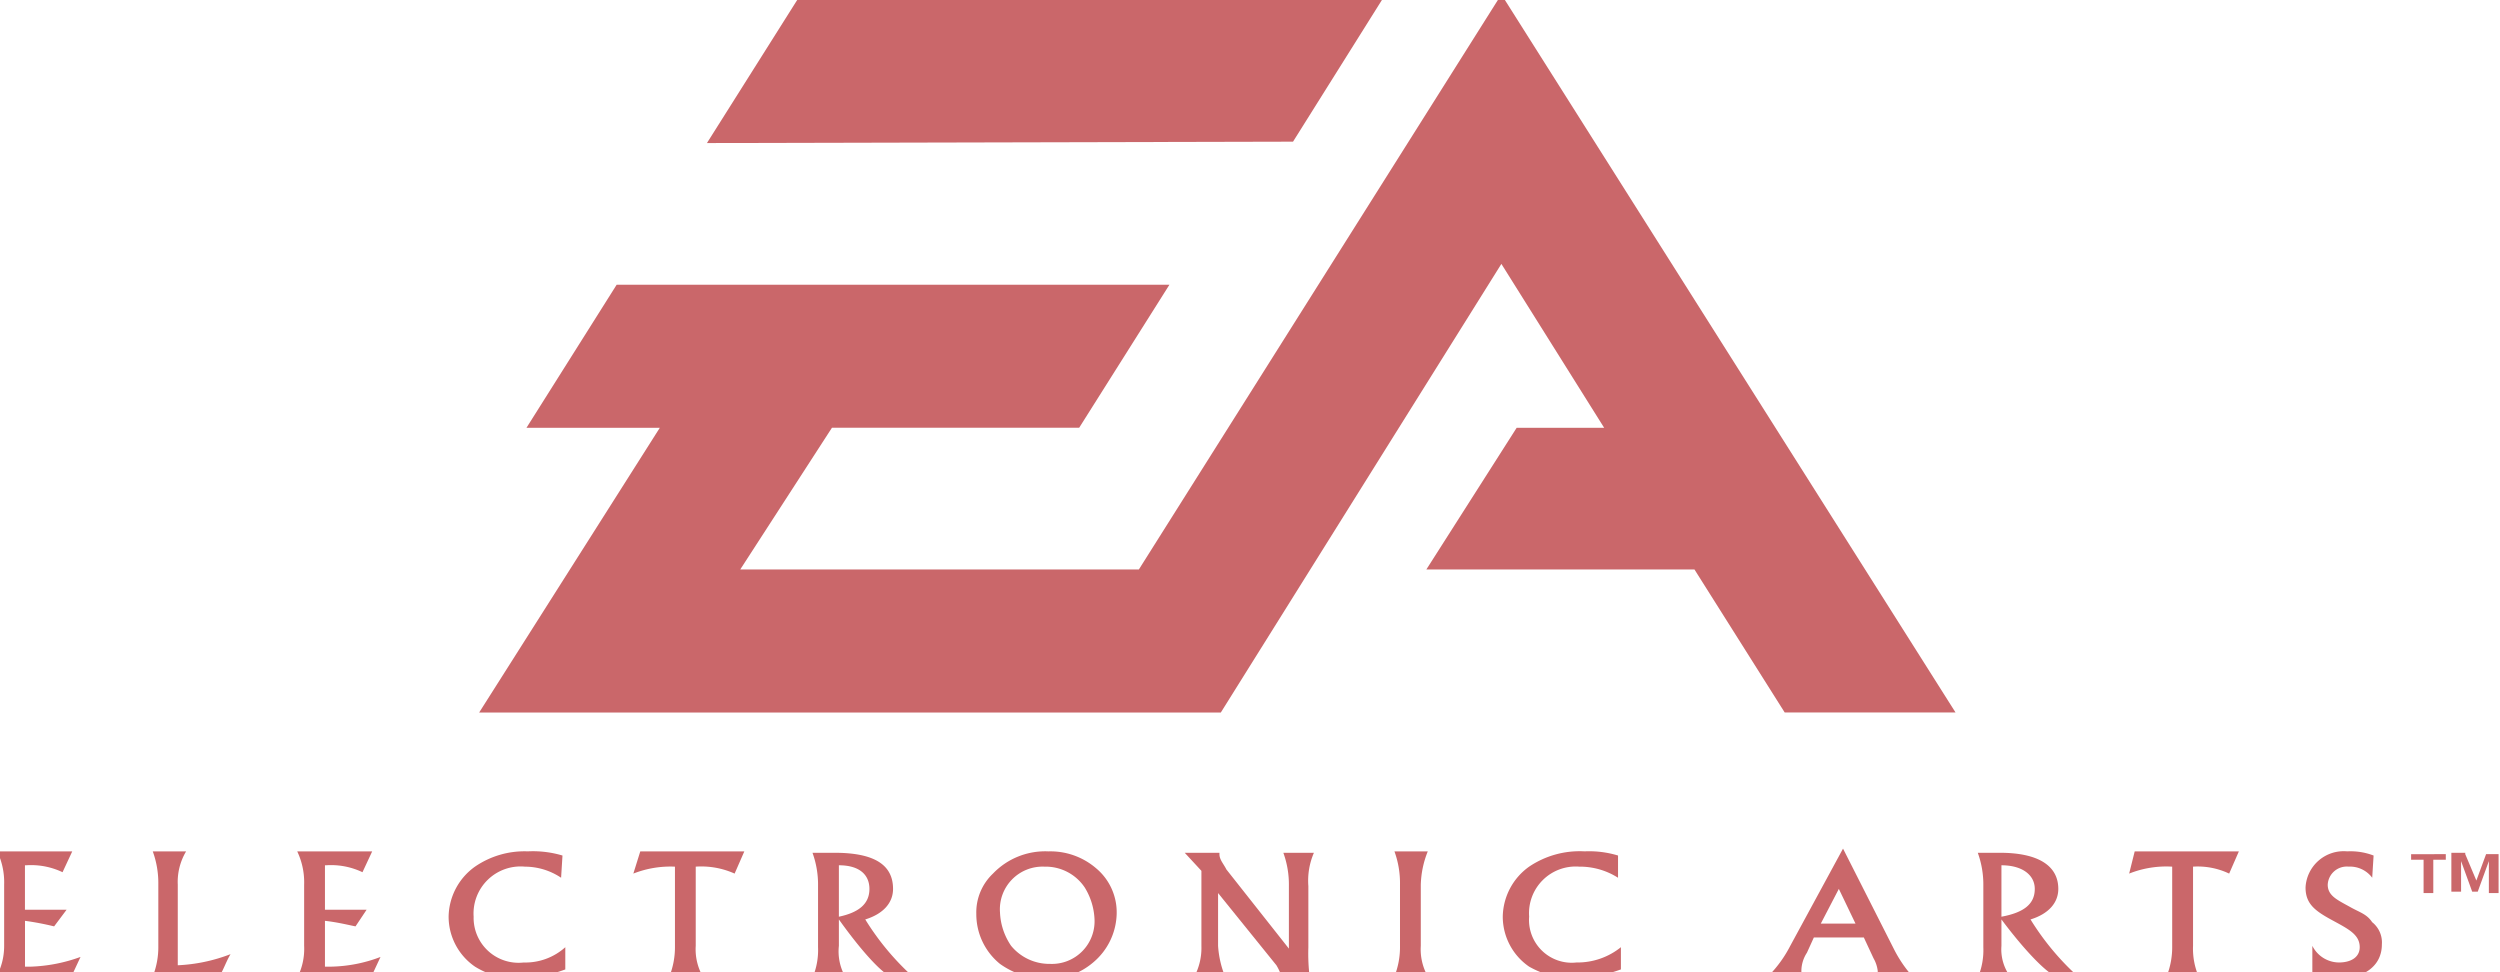 <svg xmlns="http://www.w3.org/2000/svg" xmlns:xlink="http://www.w3.org/1999/xlink" width="137.395" height="53.431" viewBox="0 0 137.395 53.431">
  <defs>
    <clipPath id="clip-path">
      <rect id="Rectangle_804" data-name="Rectangle 804" width="137.395" height="53.431" fill="#ca676a"/>
    </clipPath>
  </defs>
  <g id="ea" clip-path="url(#clip-path)" style="isolation: isolate">
    <path id="Path_2793" data-name="Path 2793" d="M90.679-.4,70.757,31.2H48.85l5.038-7.786H67.475l4.961-7.862H42.057L37.1,23.415h7.328L34.5,39.063H75.26L90.679,14.408l5.648,9.007H91.519L86.557,31.2h14.732l4.961,7.862h9.389Z" transform="translate(-8.166 0.095)" fill="#ca676a" fill-rule="evenodd"/>
    <path id="Path_2794" data-name="Path 2794" d="M87.995,0H55.86L50.9,7.862,83.11,7.786Z" transform="translate(-12.048)" fill="#ca676a" fill-rule="evenodd"/>
    <path id="Path_2795" data-name="Path 2795" d="M.157,66.49V63.132A3.959,3.959,0,0,0-.224,61.3H3.9l-.534,1.145a4.018,4.018,0,0,0-1.985-.382H1.3v2.443h2.29l-.687.916a15.254,15.254,0,0,0-1.6-.305v2.519h.305A8.77,8.77,0,0,0,4.355,67.1l-.534,1.145H-.3A3.546,3.546,0,0,0,.157,66.49Z" transform="translate(0.071 -14.51)" fill="#ca676a" fill-rule="evenodd"/>
    <path id="Path_2796" data-name="Path 2796" d="M12.374,63.132v4.427a9.163,9.163,0,0,0,2.9-.611c-.229.382-.382.84-.611,1.221H11a4.351,4.351,0,0,0,.305-1.679V63.132A5.131,5.131,0,0,0,11,61.3h1.832A3.275,3.275,0,0,0,12.374,63.132Z" transform="translate(-2.604 -14.51)" fill="#ca676a" fill-rule="evenodd"/>
    <path id="Path_2797" data-name="Path 2797" d="M21.78,66.49V63.132A3.959,3.959,0,0,0,21.4,61.3H25.52l-.534,1.145A4.018,4.018,0,0,0,23,62.063h-.076v2.443h2.29l-.611.916c-.382-.076-.992-.229-1.679-.305v2.519h.305a8,8,0,0,0,2.748-.534l-.534,1.145H21.4A3.479,3.479,0,0,0,21.78,66.49Z" transform="translate(-5.065 -14.51)" fill="#ca676a" fill-rule="evenodd"/>
    <path id="Path_2798" data-name="Path 2798" d="M36.194,68.322a4.62,4.62,0,0,1-2.443-.687,3.335,3.335,0,0,1-1.45-2.748,3.44,3.44,0,0,1,1.45-2.748,4.8,4.8,0,0,1,2.9-.84,5.673,5.673,0,0,1,1.908.229l-.076,1.221A3.584,3.584,0,0,0,36.5,62.14a2.586,2.586,0,0,0-2.824,2.748,2.469,2.469,0,0,0,2.748,2.519,3.284,3.284,0,0,0,2.29-.84v1.221A8.786,8.786,0,0,1,36.194,68.322Z" transform="translate(-7.646 -14.51)" fill="#ca676a" fill-rule="evenodd"/>
    <path id="Path_2799" data-name="Path 2799" d="M45.6,62.521l.382-1.221H51.7l-.534,1.221a4.47,4.47,0,0,0-2.137-.382V66.49a3.04,3.04,0,0,0,.382,1.679H47.582a4.351,4.351,0,0,0,.305-1.679V62.14A5.562,5.562,0,0,0,45.6,62.521Z" transform="translate(-10.793 -14.51)" fill="#ca676a" fill-rule="evenodd"/>
    <path id="Path_2800" data-name="Path 2800" d="M59.95,62.087c1.145,0,1.679.534,1.679,1.3,0,.84-.611,1.3-1.679,1.527Zm0,4.427v-1.45c1.527,2.137,2.6,3.13,2.9,3.13H64a14.525,14.525,0,0,1-2.6-3.13c.992-.305,1.527-.916,1.527-1.679,0-1.3-.992-1.985-3.206-1.985H58.5a5.131,5.131,0,0,1,.305,1.832V66.59A3.883,3.883,0,0,1,58.5,68.27h1.832A2.838,2.838,0,0,1,59.95,66.514Z" transform="translate(-13.847 -14.533)" fill="#ca676a" fill-rule="evenodd"/>
    <path id="Path_2801" data-name="Path 2801" d="M74.346,67.483a2.722,2.722,0,0,1-2.137-.992,3.494,3.494,0,0,1-.611-1.832,2.345,2.345,0,0,1,2.443-2.519,2.586,2.586,0,0,1,2.214,1.145,3.607,3.607,0,0,1,.534,1.679A2.345,2.345,0,0,1,74.346,67.483Zm3.664-2.748a3.152,3.152,0,0,0-1.145-2.519,3.852,3.852,0,0,0-2.6-.916,3.971,3.971,0,0,0-3.053,1.221,2.936,2.936,0,0,0-.916,2.214,3.519,3.519,0,0,0,1.3,2.748,4.522,4.522,0,0,0,2.519.84,3.852,3.852,0,0,0,2.6-.916A3.593,3.593,0,0,0,78.01,64.735Z" transform="translate(-16.64 -14.51)" fill="#ca676a" fill-rule="evenodd"/>
    <path id="Path_2802" data-name="Path 2802" d="M87.514,68.193H85.835a3.373,3.373,0,0,0,.382-1.679V62.392L85.3,61.4h1.908v.076c0,.305.229.534.382.84l3.435,4.351V63.232A5.131,5.131,0,0,0,90.72,61.4H92.4a3.873,3.873,0,0,0-.305,1.832V66.59a10.778,10.778,0,0,0,.076,1.679H90.644a2.992,2.992,0,0,0-.305-.687l-3.206-3.969v2.9A5.432,5.432,0,0,0,87.514,68.193Z" transform="translate(-20.19 -14.533)" fill="#ca676a" fill-rule="evenodd"/>
    <path id="Path_2803" data-name="Path 2803" d="M101.848,63.132V66.49a3.04,3.04,0,0,0,.382,1.679H100.4a4.351,4.351,0,0,0,.305-1.679V63.132A5.131,5.131,0,0,0,100.4,61.3h1.832A5.247,5.247,0,0,0,101.848,63.132Z" transform="translate(-23.764 -14.51)" fill="#ca676a" fill-rule="evenodd"/>
    <path id="Path_2804" data-name="Path 2804" d="M112.092,68.322a5.326,5.326,0,0,1-2.443-.687,3.335,3.335,0,0,1-1.45-2.748,3.44,3.44,0,0,1,1.45-2.748,4.963,4.963,0,0,1,3.053-.84,5.465,5.465,0,0,1,1.832.229V62.75a3.906,3.906,0,0,0-2.137-.611,2.564,2.564,0,0,0-2.748,2.748,2.348,2.348,0,0,0,2.6,2.519,3.8,3.8,0,0,0,2.443-.84v1.221A9.242,9.242,0,0,1,112.092,68.322Z" transform="translate(-25.61 -14.51)" fill="#ca676a" fill-rule="evenodd"/>
    <path id="Path_2805" data-name="Path 2805" d="M130.222,65.222l.992-1.908.916,1.908Zm-.382.763h2.748l.534,1.145a1.824,1.824,0,0,1,.229.687v.305h1.908a7.035,7.035,0,0,1-.992-1.45L131.444,61.1l-2.9,5.343a6.643,6.643,0,0,1-1.145,1.6h1.832c-.076,0-.076-.076-.076-.229a1.848,1.848,0,0,1,.305-.992Z" transform="translate(-30.155 -14.462)" fill="#ca676a" fill-rule="evenodd"/>
    <path id="Path_2806" data-name="Path 2806" d="M143.7,62.087c1.145,0,1.832.534,1.832,1.3,0,.84-.611,1.3-1.832,1.527Zm0,4.427v-1.45c1.6,2.137,2.748,3.13,3.053,3.13h1.145a14.525,14.525,0,0,1-2.6-3.13c.992-.305,1.527-.916,1.527-1.679,0-1.3-1.145-1.985-3.206-1.985H142.4a5.131,5.131,0,0,1,.305,1.832V66.59a3.883,3.883,0,0,1-.305,1.679h1.832A2.523,2.523,0,0,1,143.7,66.514Z" transform="translate(-33.705 -14.533)" fill="#ca676a" fill-rule="evenodd"/>
    <path id="Path_2807" data-name="Path 2807" d="M153.3,62.521l.305-1.221h5.725l-.534,1.221a4.018,4.018,0,0,0-1.985-.382V66.49a3.883,3.883,0,0,0,.305,1.679h-1.756a4.351,4.351,0,0,0,.305-1.679V62.14A5.5,5.5,0,0,0,153.3,62.521Z" transform="translate(-36.286 -14.51)" fill="#ca676a" fill-rule="evenodd"/>
    <path id="Path_2808" data-name="Path 2808" d="M167.832,67.406c.687,0,1.145-.305,1.145-.84,0-.687-.611-.992-1.45-1.45-.992-.534-1.527-.916-1.527-1.832a2.1,2.1,0,0,1,2.29-1.985,3.557,3.557,0,0,1,1.45.229l-.076,1.221a1.527,1.527,0,0,0-1.3-.611,1.049,1.049,0,0,0-1.145.992c0,.611.534.84,1.221,1.221.534.305.916.382,1.221.84a1.423,1.423,0,0,1,.534,1.221c0,1.145-.916,1.908-2.6,1.908a3.457,3.457,0,0,1-1.221-.229v-1.6A1.651,1.651,0,0,0,167.832,67.406Z" transform="translate(-39.292 -14.51)" fill="#ca676a" fill-rule="evenodd"/>
    <path id="Path_2809" data-name="Path 2809" d="M175.506,61.476v.305h-.687v1.832h-.534V61.782H173.6v-.305Zm1.069,0,.611,1.45.534-1.45h.687v2.137h-.534V61.858l-.611,1.679h-.305l-.611-1.679v1.679h-.534V61.4h.763Z" transform="translate(-41.09 -14.533)" fill="#ca676a" fill-rule="evenodd"/>
  </g>
</svg>
